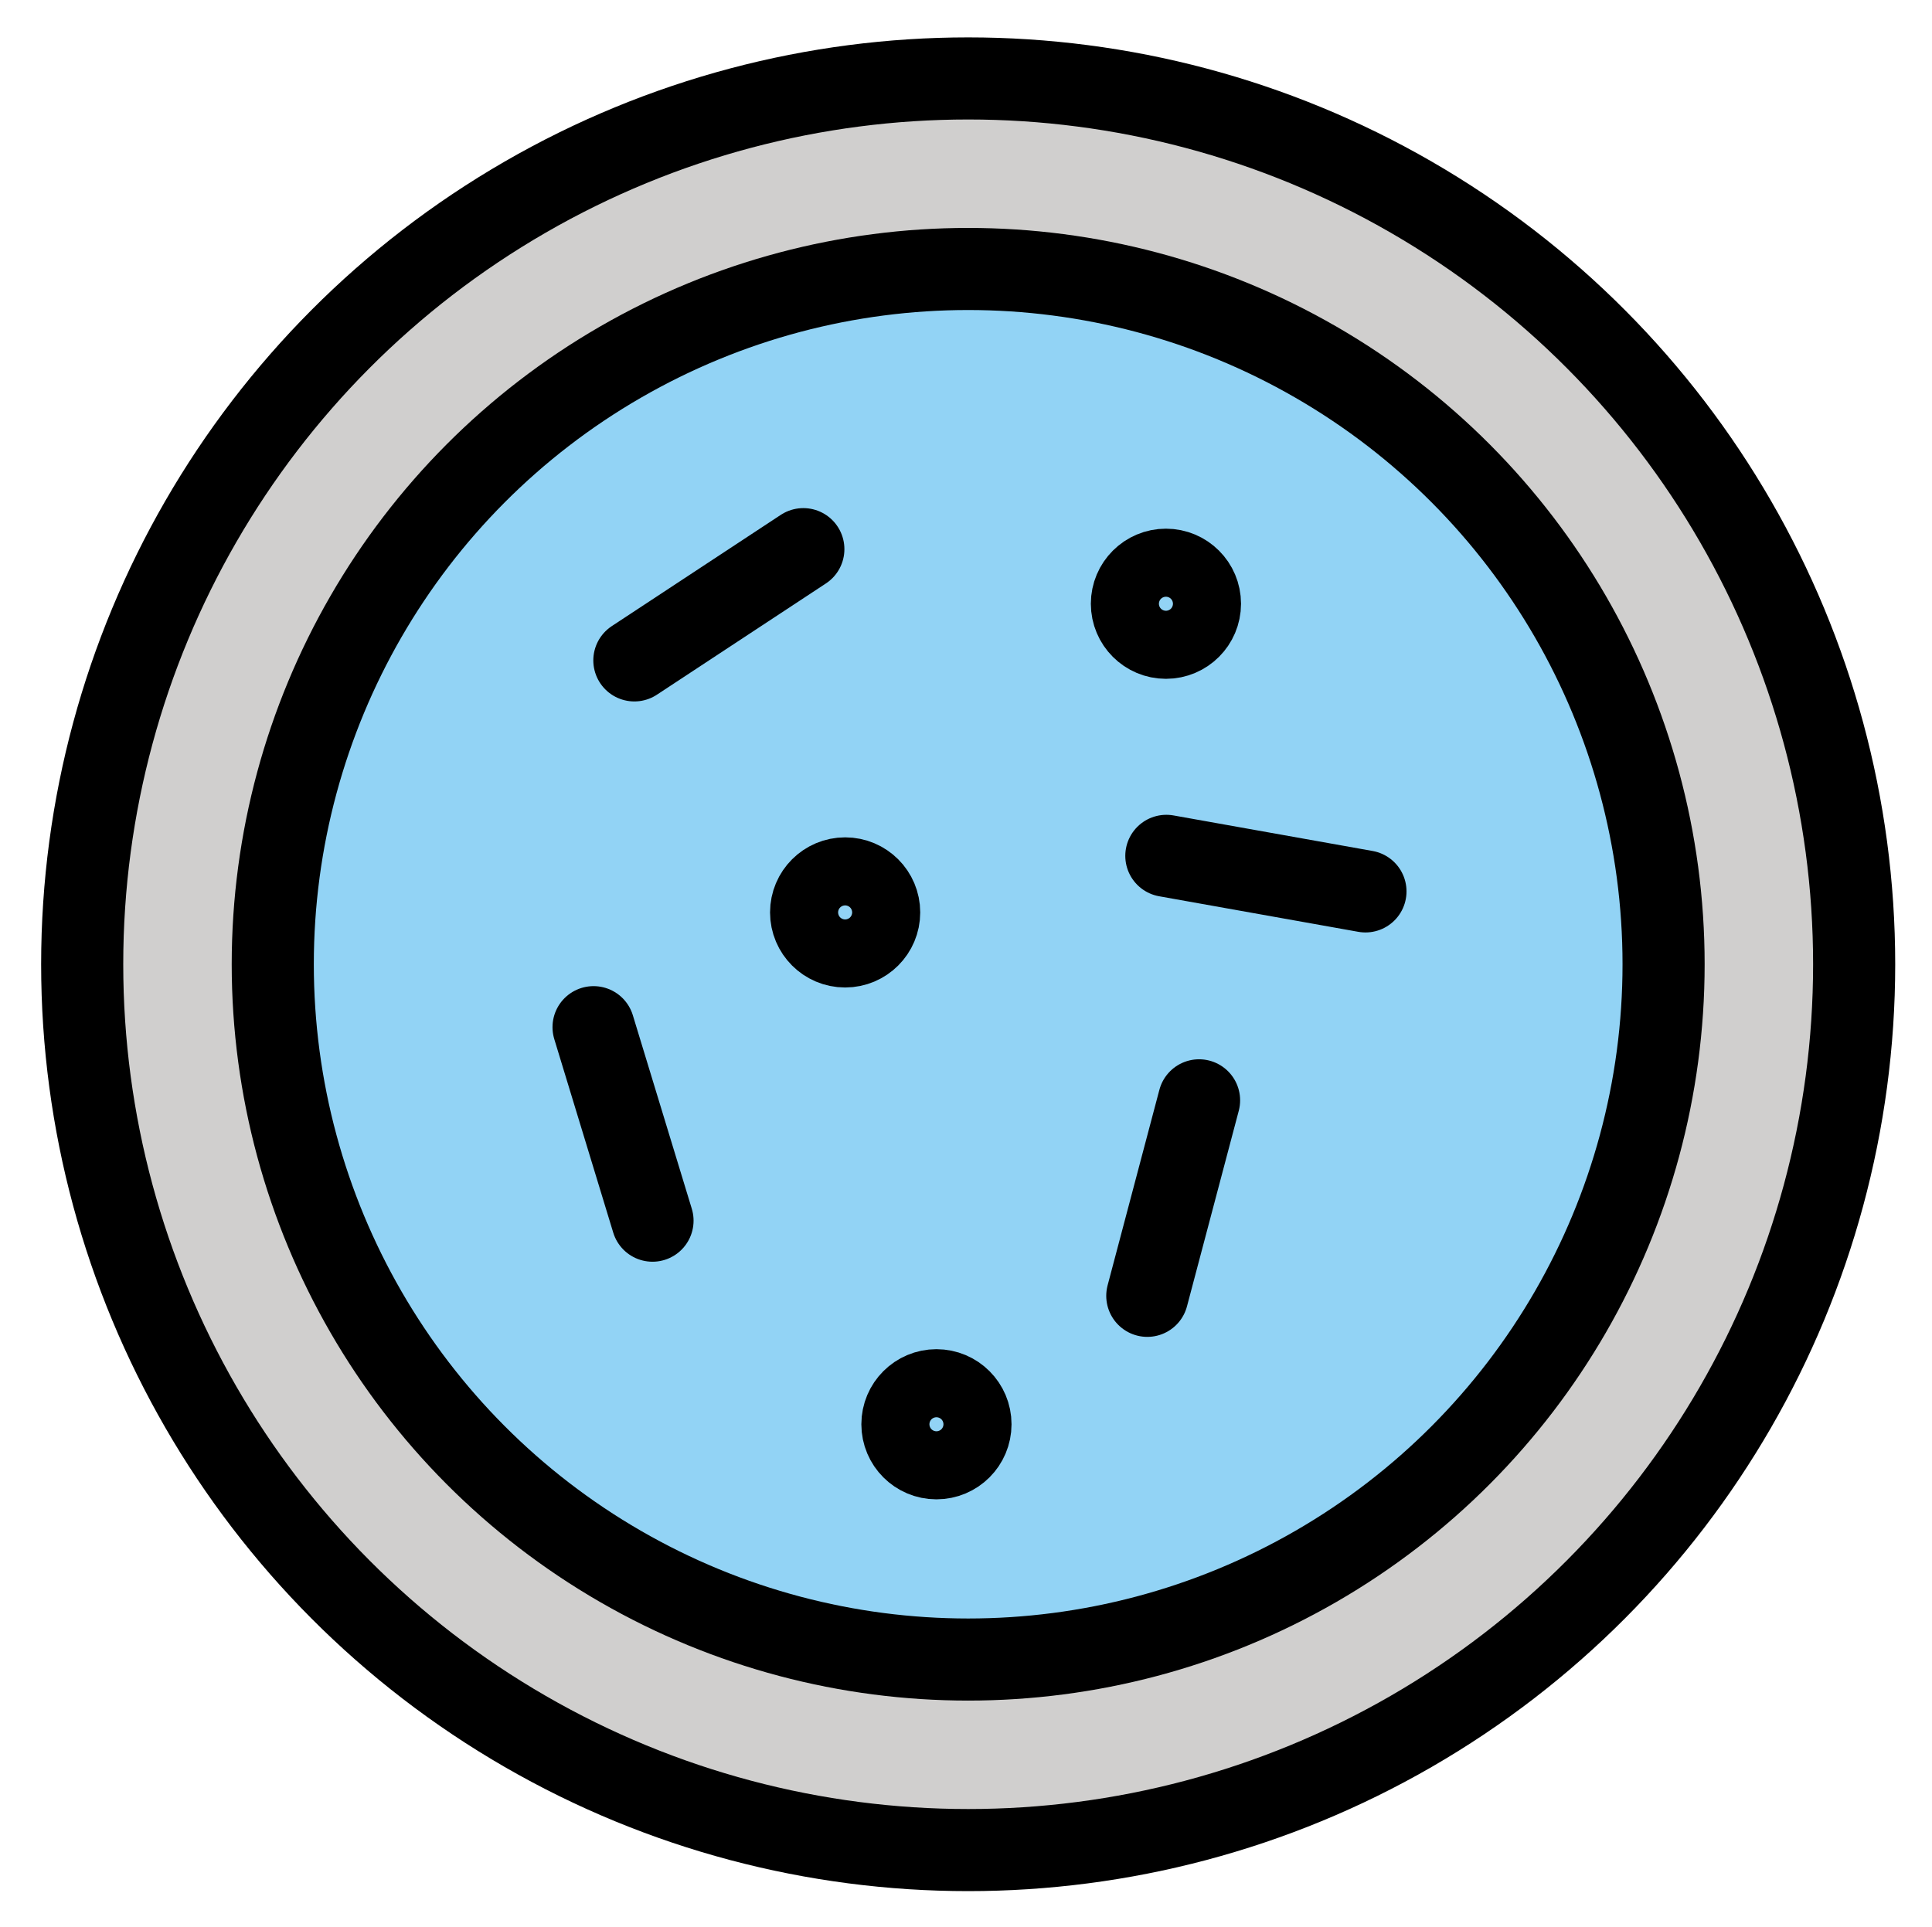<svg xmlns="http://www.w3.org/2000/svg" role="img" viewBox="12.47 12.84 47.06 46.94"><title>1F9EB.svg</title><circle cx="36.053" cy="36.332" r="21.581" fill="#d0cfce"/><circle cx="36.053" cy="36.332" r="16.939" fill="#92d3f5"/><g fill="none" stroke="#000" stroke-miterlimit="10" stroke-width="2"><circle cx="36.053" cy="36.332" r="16.939"/><circle cx="36.053" cy="36.332" r="21.581"/><path stroke-linecap="round" d="M27.922 28.929l4.116-2.71m-3.674 16.36l-1.436-4.714m18.802-3.308l-4.85-.866m-.464 10.719l1.261-4.763"/><circle cx="33.056" cy="35.069" r=".829" stroke-linecap="round"/><circle cx="40.87" cy="27.549" r=".829" stroke-linecap="round"/><circle cx="35.28" cy="47.539" r=".829" stroke-linecap="round"/></g></svg>